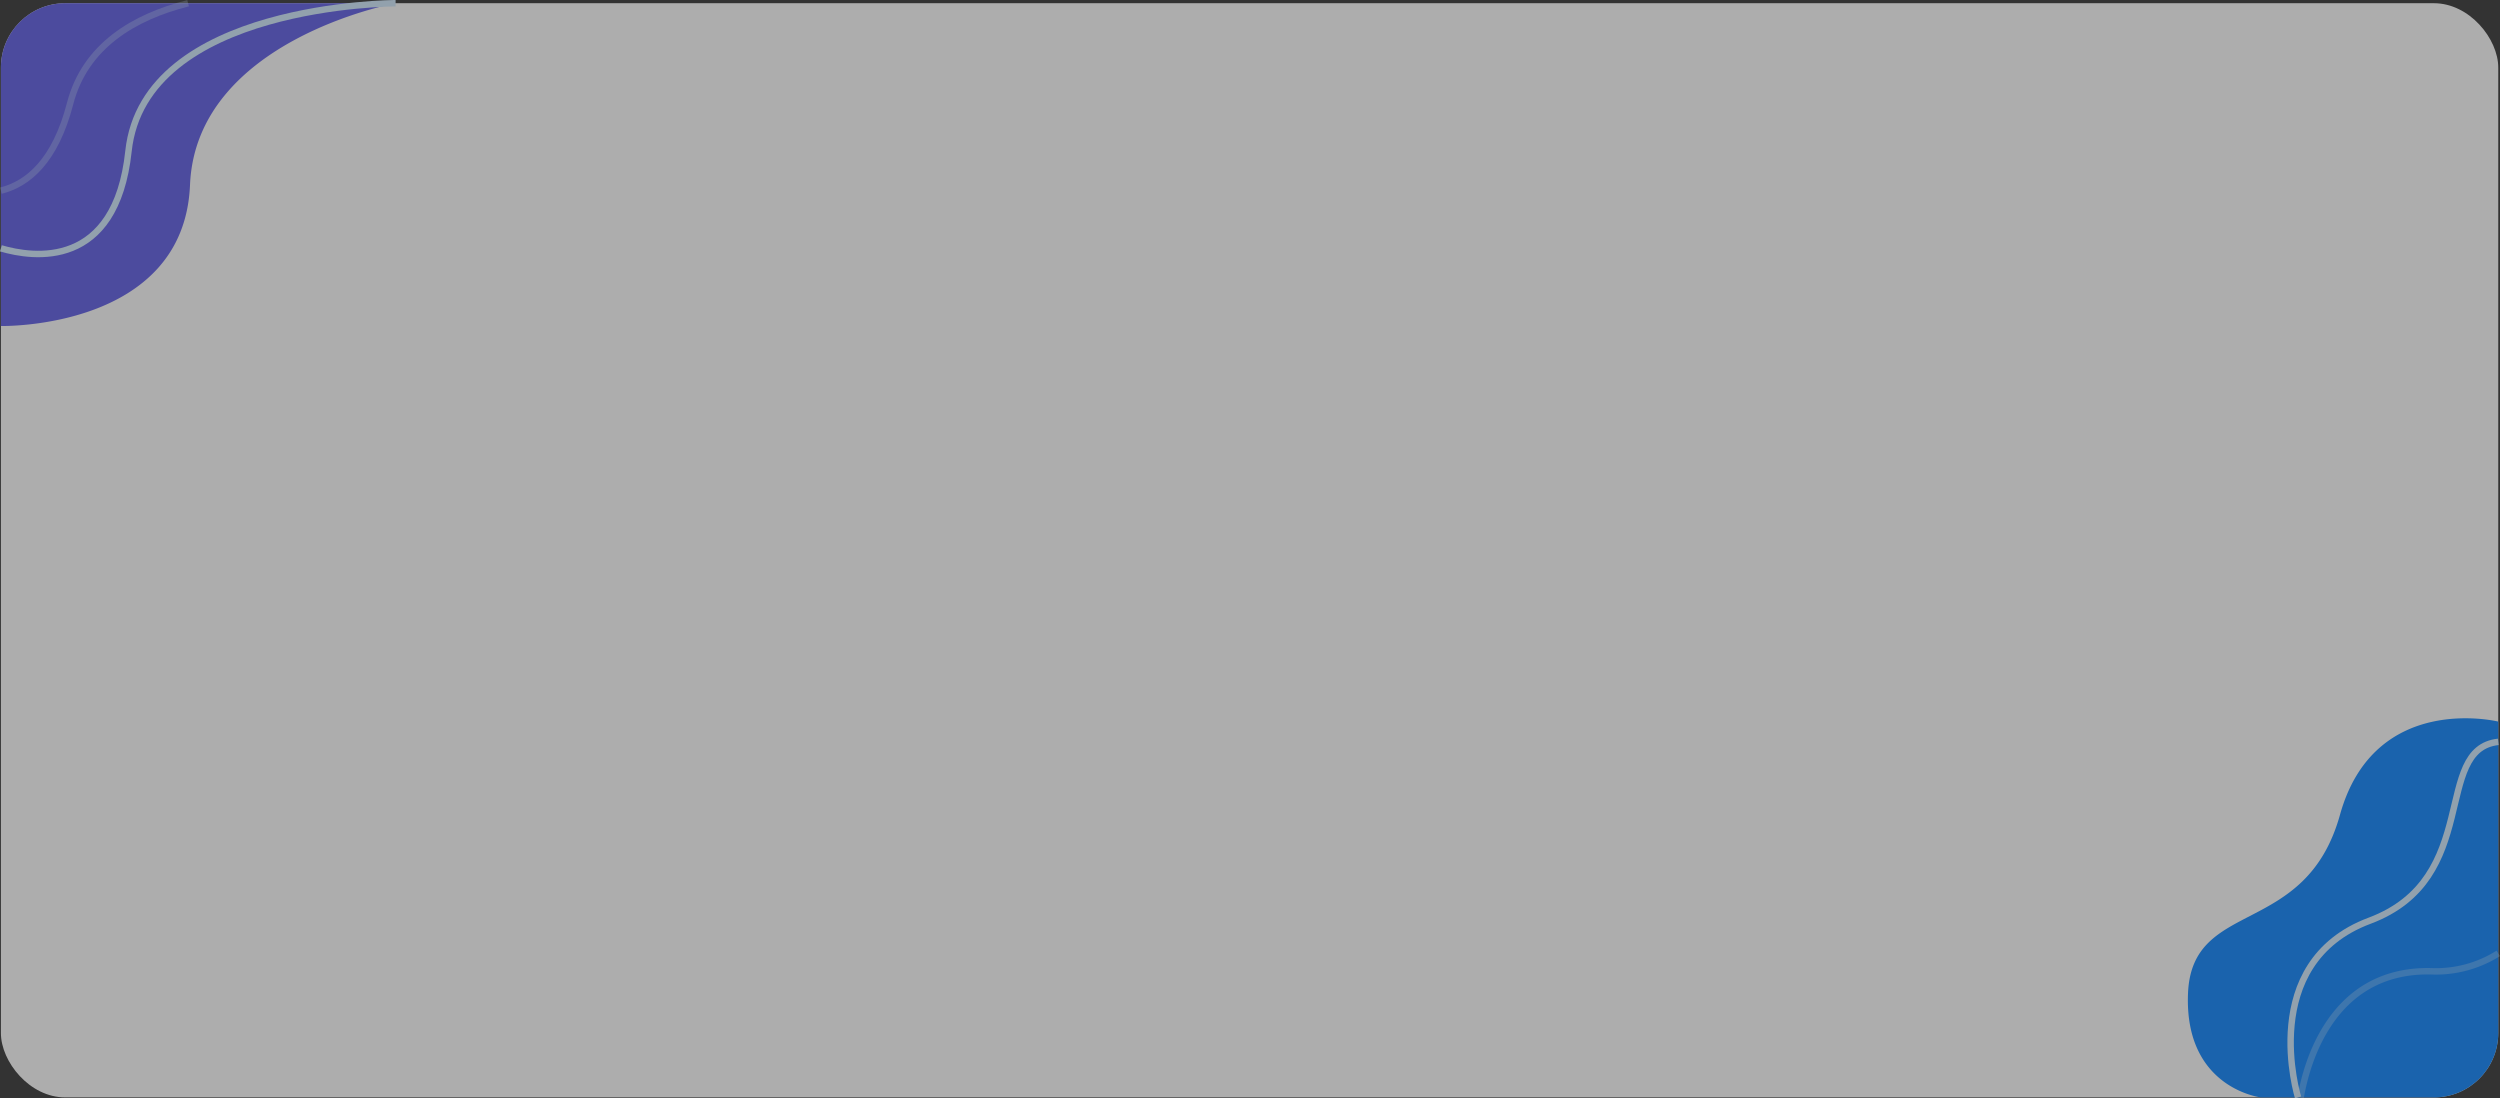 <svg xmlns="http://www.w3.org/2000/svg" width="388.412" height="170.647"><rect width="100%" height="100%" fill="#333333" stroke="none"/><g data-name="Group 355" transform="translate(.142 .5)" opacity=".6"><rect data-name="Rectangle 29" width="388" height="170" rx="10" fill="#fff"/><path data-name="Path 50" d="M61.32 0S30.31 5.69 29.38 28.24C28.43 50.78 0 50.15 0 50.15V10A10 10 0 0110 0z" fill="#5e5ce6"/><path data-name="Path 51" d="M388 111.61V160a10 10 0 01-10 10h-26.87s-11.96-1.4-11.33-16.2 18.26-8.5 23.61-27.71S388 111.61 388 111.61z" fill="#0a84ff"/><path data-name="Path 52" d="M356.895 170s-6.442-20.884 11.116-27.453 9.663-26.652 19.989-27.789" fill="none" stroke="#d2ebff" stroke-miterlimit="10"/><path data-name="Path 53" d="M357.3 170c.9-5.22 4.79-19.9 20.21-19.6a18.109 18.109 0 0010.49-2.78" fill="none" stroke="#d2ebff" stroke-miterlimit="10" opacity=".3"/><path data-name="Path 54" d="M0 38.08c4.98 1.47 17.84 3.38 19.82-15.09C22.28 0 61.32 0 61.32 0" fill="none" stroke="#d2ebff" stroke-miterlimit="10"/><path data-name="Path 55" d="M0 29.12c4.24-1.07 8.45-4.64 10.75-13.53C13.09 6.57 20.76 2.11 29.08 0" fill="none" stroke="#d2ebff" stroke-miterlimit="10" opacity=".3"/></g></svg>